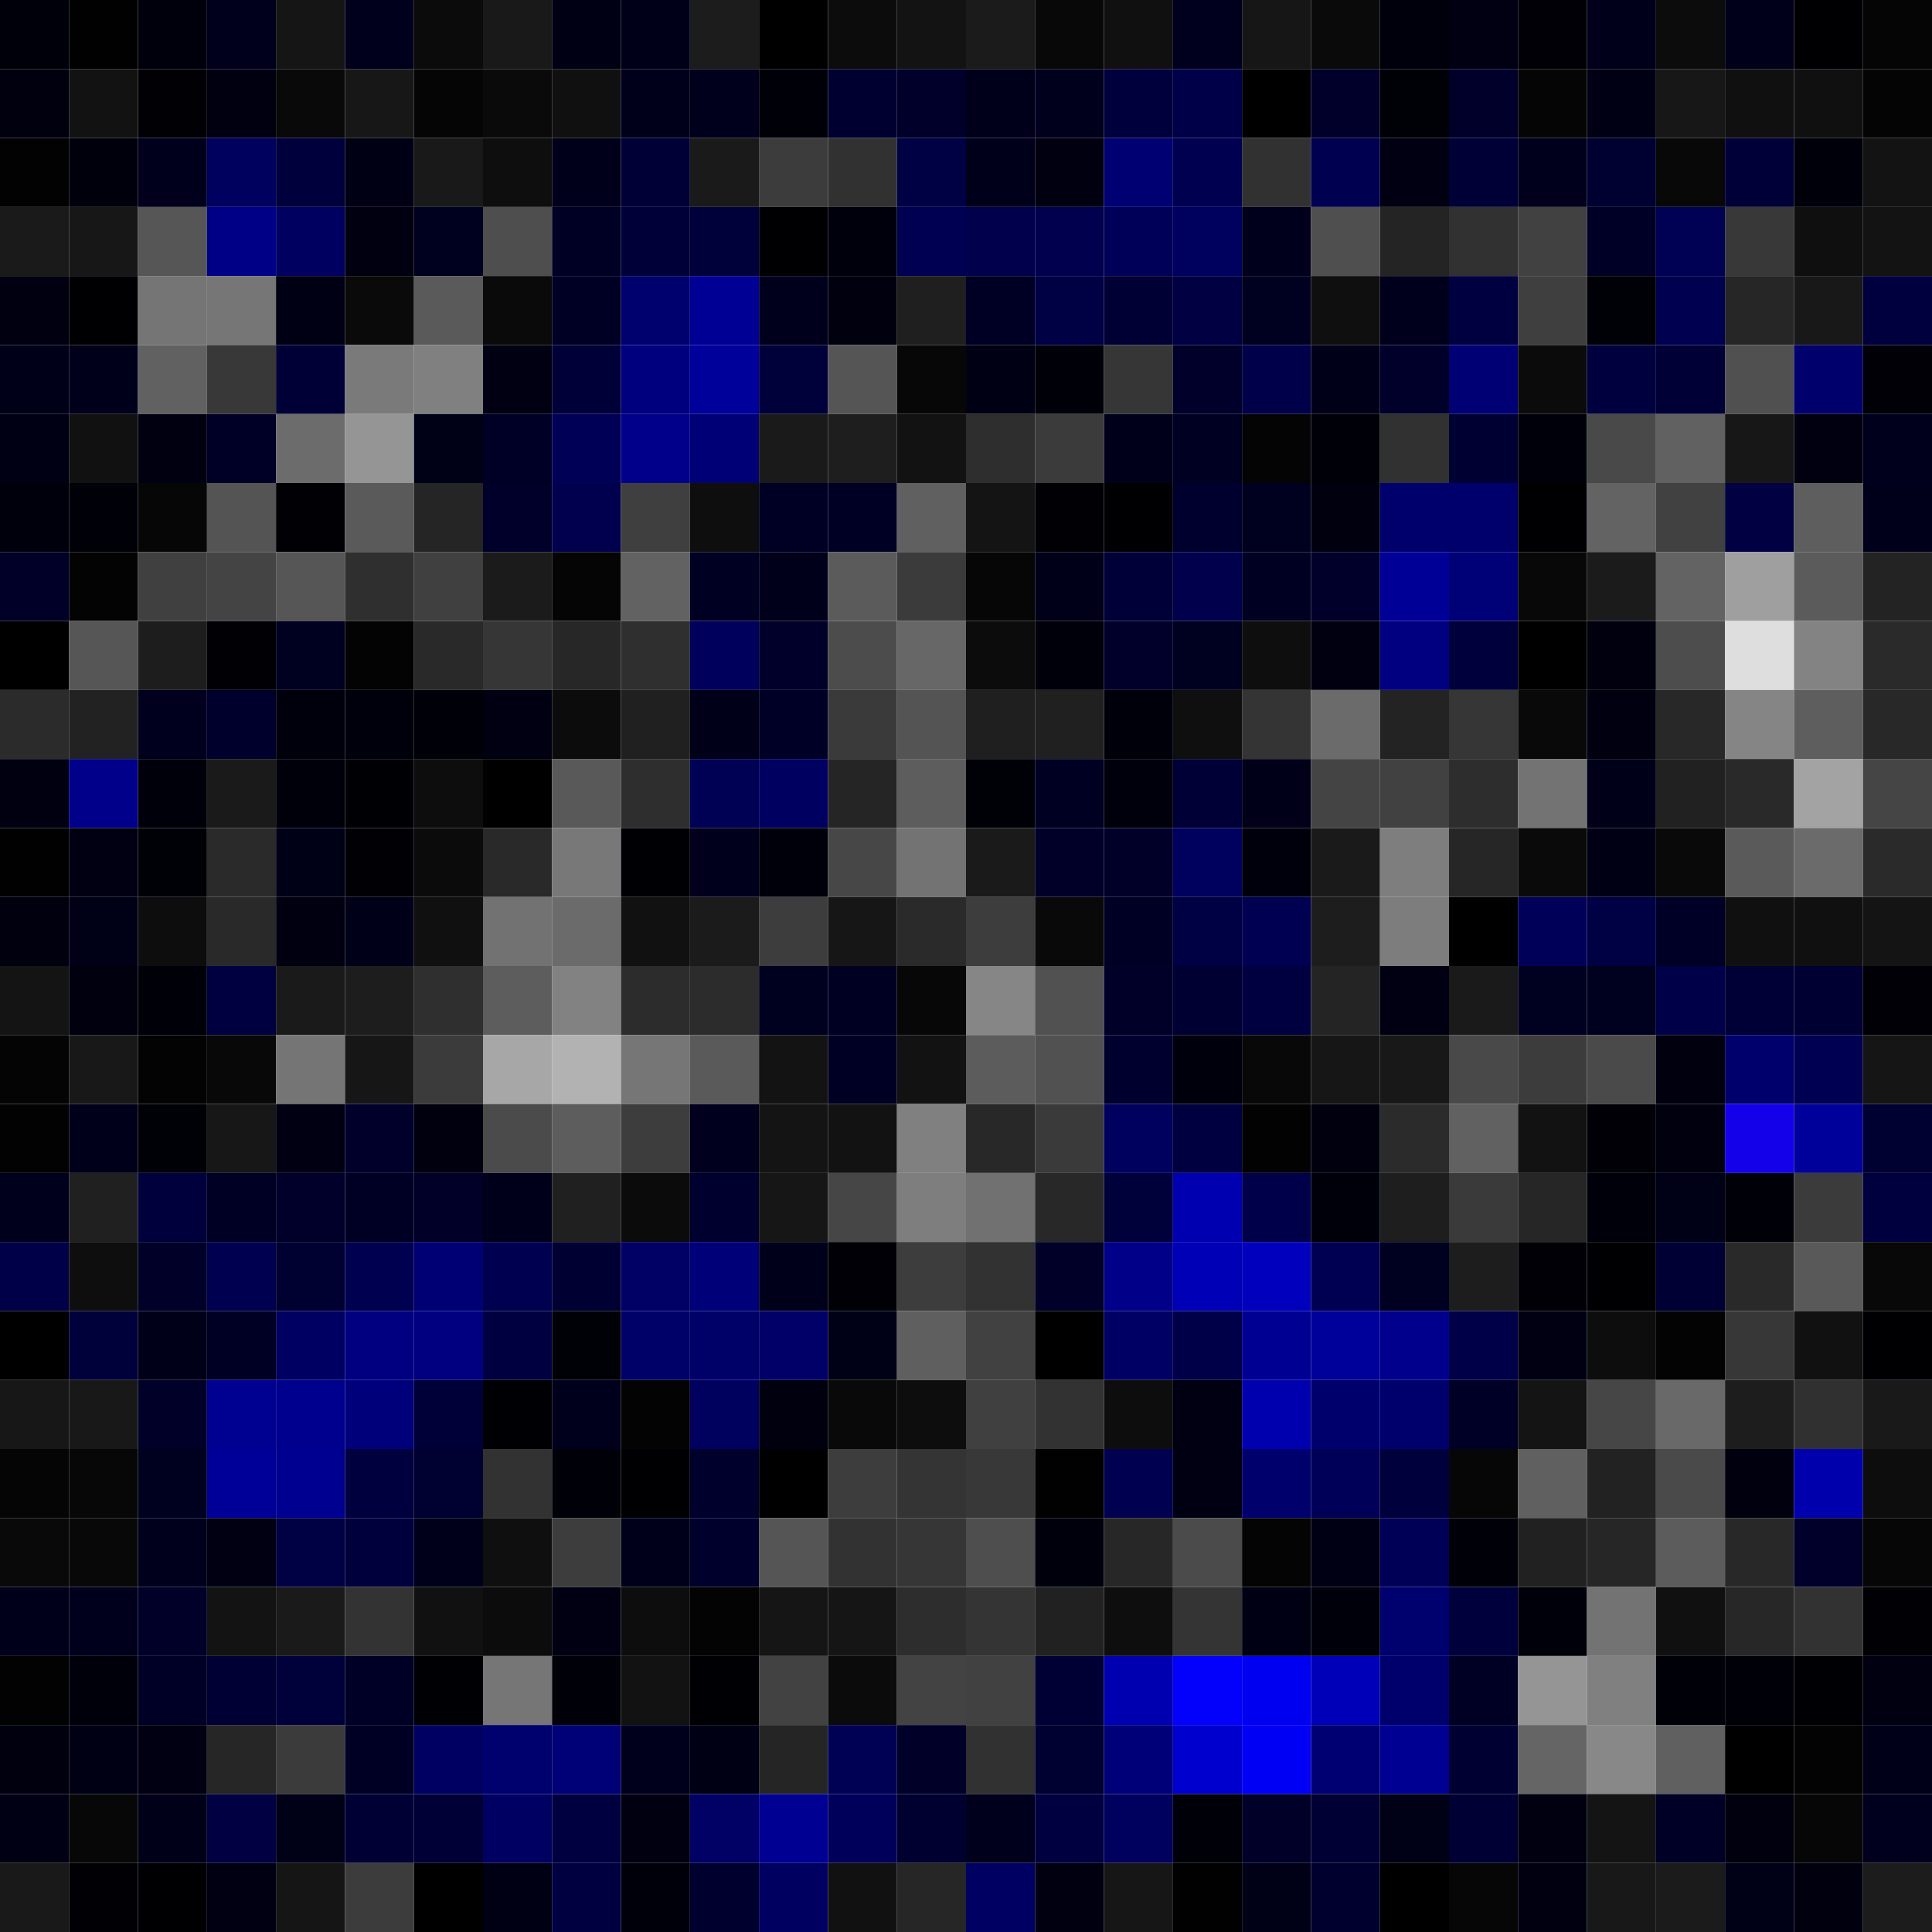 <svg xmlns="http://www.w3.org/2000/svg" width="56" height="56" viewBox="0 0 56 56"><g class="weights_image" id="node-254" stroke="none"><rect x="0" y="0" width="2" height="2" fill="#00000a"/><rect x="2" y="0" width="2" height="2" fill="#010101"/><rect x="4" y="0" width="2" height="2" fill="#00000c"/><rect x="6" y="0" width="2" height="2" fill="#00001d"/><rect x="8" y="0" width="2" height="2" fill="#151515"/><rect x="10" y="0" width="2" height="2" fill="#00001c"/><rect x="12" y="0" width="2" height="2" fill="#0b0b0b"/><rect x="14" y="0" width="2" height="2" fill="#191919"/><rect x="16" y="0" width="2" height="2" fill="#000014"/><rect x="18" y="0" width="2" height="2" fill="#000019"/><rect x="20" y="0" width="2" height="2" fill="#1c1c1c"/><rect x="22" y="0" width="2" height="2" fill="#000001"/><rect x="24" y="0" width="2" height="2" fill="#0c0c0c"/><rect x="26" y="0" width="2" height="2" fill="#131313"/><rect x="28" y="0" width="2" height="2" fill="#1b1b1b"/><rect x="30" y="0" width="2" height="2" fill="#080808"/><rect x="32" y="0" width="2" height="2" fill="#101010"/><rect x="34" y="0" width="2" height="2" fill="#00001e"/><rect x="36" y="0" width="2" height="2" fill="#161616"/><rect x="38" y="0" width="2" height="2" fill="#0a0a0a"/><rect x="40" y="0" width="2" height="2" fill="#00000d"/><rect x="42" y="0" width="2" height="2" fill="#000012"/><rect x="44" y="0" width="2" height="2" fill="#000006"/><rect x="46" y="0" width="2" height="2" fill="#00001a"/><rect x="48" y="0" width="2" height="2" fill="#0c0c0c"/><rect x="50" y="0" width="2" height="2" fill="#00001a"/><rect x="52" y="0" width="2" height="2" fill="#000002"/><rect x="54" y="0" width="2" height="2" fill="#050505"/><rect x="0" y="2" width="2" height="2" fill="#00000e"/><rect x="2" y="2" width="2" height="2" fill="#121212"/><rect x="4" y="2" width="2" height="2" fill="#000005"/><rect x="6" y="2" width="2" height="2" fill="#000010"/><rect x="8" y="2" width="2" height="2" fill="#090909"/><rect x="10" y="2" width="2" height="2" fill="#171717"/><rect x="12" y="2" width="2" height="2" fill="#050505"/><rect x="14" y="2" width="2" height="2" fill="#0a0a0a"/><rect x="16" y="2" width="2" height="2" fill="#101010"/><rect x="18" y="2" width="2" height="2" fill="#00001a"/><rect x="20" y="2" width="2" height="2" fill="#00001c"/><rect x="22" y="2" width="2" height="2" fill="#000009"/><rect x="24" y="2" width="2" height="2" fill="#000030"/><rect x="26" y="2" width="2" height="2" fill="#00002a"/><rect x="28" y="2" width="2" height="2" fill="#00001a"/><rect x="30" y="2" width="2" height="2" fill="#00001d"/><rect x="32" y="2" width="2" height="2" fill="#00003c"/><rect x="34" y="2" width="2" height="2" fill="#000048"/><rect x="36" y="2" width="2" height="2" fill="#000001"/><rect x="38" y="2" width="2" height="2" fill="#00002a"/><rect x="40" y="2" width="2" height="2" fill="#000007"/><rect x="42" y="2" width="2" height="2" fill="#00002a"/><rect x="44" y="2" width="2" height="2" fill="#050505"/><rect x="46" y="2" width="2" height="2" fill="#000015"/><rect x="48" y="2" width="2" height="2" fill="#171717"/><rect x="50" y="2" width="2" height="2" fill="#101010"/><rect x="52" y="2" width="2" height="2" fill="#101010"/><rect x="54" y="2" width="2" height="2" fill="#040404"/><rect x="0" y="4" width="2" height="2" fill="#020202"/><rect x="2" y="4" width="2" height="2" fill="#00000c"/><rect x="4" y="4" width="2" height="2" fill="#00001d"/><rect x="6" y="4" width="2" height="2" fill="#00005e"/><rect x="8" y="4" width="2" height="2" fill="#00003c"/><rect x="10" y="4" width="2" height="2" fill="#000015"/><rect x="12" y="4" width="2" height="2" fill="#191919"/><rect x="14" y="4" width="2" height="2" fill="#0e0e0e"/><rect x="16" y="4" width="2" height="2" fill="#00001a"/><rect x="18" y="4" width="2" height="2" fill="#000037"/><rect x="20" y="4" width="2" height="2" fill="#1a1a1a"/><rect x="22" y="4" width="2" height="2" fill="#3c3c3c"/><rect x="24" y="4" width="2" height="2" fill="#313131"/><rect x="26" y="4" width="2" height="2" fill="#000045"/><rect x="28" y="4" width="2" height="2" fill="#00001a"/><rect x="30" y="4" width="2" height="2" fill="#000011"/><rect x="32" y="4" width="2" height="2" fill="#000073"/><rect x="34" y="4" width="2" height="2" fill="#000050"/><rect x="36" y="4" width="2" height="2" fill="#313131"/><rect x="38" y="4" width="2" height="2" fill="#000051"/><rect x="40" y="4" width="2" height="2" fill="#000013"/><rect x="42" y="4" width="2" height="2" fill="#000037"/><rect x="44" y="4" width="2" height="2" fill="#00001c"/><rect x="46" y="4" width="2" height="2" fill="#000031"/><rect x="48" y="4" width="2" height="2" fill="#080808"/><rect x="50" y="4" width="2" height="2" fill="#000039"/><rect x="52" y="4" width="2" height="2" fill="#00000a"/><rect x="54" y="4" width="2" height="2" fill="#131313"/><rect x="0" y="6" width="2" height="2" fill="#1a1a1a"/><rect x="2" y="6" width="2" height="2" fill="#171717"/><rect x="4" y="6" width="2" height="2" fill="#565656"/><rect x="6" y="6" width="2" height="2" fill="#000086"/><rect x="8" y="6" width="2" height="2" fill="#000060"/><rect x="10" y="6" width="2" height="2" fill="#000010"/><rect x="12" y="6" width="2" height="2" fill="#00001f"/><rect x="14" y="6" width="2" height="2" fill="#4e4e4e"/><rect x="16" y="6" width="2" height="2" fill="#000024"/><rect x="18" y="6" width="2" height="2" fill="#000038"/><rect x="20" y="6" width="2" height="2" fill="#00003a"/><rect x="22" y="6" width="2" height="2" fill="#000003"/><rect x="24" y="6" width="2" height="2" fill="#00000c"/><rect x="26" y="6" width="2" height="2" fill="#000052"/><rect x="28" y="6" width="2" height="2" fill="#00004c"/><rect x="30" y="6" width="2" height="2" fill="#00004e"/><rect x="32" y="6" width="2" height="2" fill="#000059"/><rect x="34" y="6" width="2" height="2" fill="#00005f"/><rect x="36" y="6" width="2" height="2" fill="#00001d"/><rect x="38" y="6" width="2" height="2" fill="#4f4f4f"/><rect x="40" y="6" width="2" height="2" fill="#242424"/><rect x="42" y="6" width="2" height="2" fill="#313131"/><rect x="44" y="6" width="2" height="2" fill="#414141"/><rect x="46" y="6" width="2" height="2" fill="#000027"/><rect x="48" y="6" width="2" height="2" fill="#000055"/><rect x="50" y="6" width="2" height="2" fill="#383838"/><rect x="52" y="6" width="2" height="2" fill="#0f0f0f"/><rect x="54" y="6" width="2" height="2" fill="#131313"/><rect x="0" y="8" width="2" height="2" fill="#000010"/><rect x="2" y="8" width="2" height="2" fill="#000003"/><rect x="4" y="8" width="2" height="2" fill="#757575"/><rect x="6" y="8" width="2" height="2" fill="#767676"/><rect x="8" y="8" width="2" height="2" fill="#000014"/><rect x="10" y="8" width="2" height="2" fill="#0a0a0a"/><rect x="12" y="8" width="2" height="2" fill="#5a5a5a"/><rect x="14" y="8" width="2" height="2" fill="#0a0a0a"/><rect x="16" y="8" width="2" height="2" fill="#000025"/><rect x="18" y="8" width="2" height="2" fill="#00006e"/><rect x="20" y="8" width="2" height="2" fill="#000095"/><rect x="22" y="8" width="2" height="2" fill="#00001c"/><rect x="24" y="8" width="2" height="2" fill="#00000e"/><rect x="26" y="8" width="2" height="2" fill="#1f1f1f"/><rect x="28" y="8" width="2" height="2" fill="#000025"/><rect x="30" y="8" width="2" height="2" fill="#000044"/><rect x="32" y="8" width="2" height="2" fill="#000034"/><rect x="34" y="8" width="2" height="2" fill="#000043"/><rect x="36" y="8" width="2" height="2" fill="#000020"/><rect x="38" y="8" width="2" height="2" fill="#0f0f0f"/><rect x="40" y="8" width="2" height="2" fill="#00001c"/><rect x="42" y="8" width="2" height="2" fill="#000041"/><rect x="44" y="8" width="2" height="2" fill="#3f3f3f"/><rect x="46" y="8" width="2" height="2" fill="#000007"/><rect x="48" y="8" width="2" height="2" fill="#000050"/><rect x="50" y="8" width="2" height="2" fill="#262626"/><rect x="52" y="8" width="2" height="2" fill="#181818"/><rect x="54" y="8" width="2" height="2" fill="#00003e"/><rect x="0" y="10" width="2" height="2" fill="#000018"/><rect x="2" y="10" width="2" height="2" fill="#00001b"/><rect x="4" y="10" width="2" height="2" fill="#616161"/><rect x="6" y="10" width="2" height="2" fill="#383838"/><rect x="8" y="10" width="2" height="2" fill="#000037"/><rect x="10" y="10" width="2" height="2" fill="#7a7a7a"/><rect x="12" y="10" width="2" height="2" fill="#808080"/><rect x="14" y="10" width="2" height="2" fill="#000012"/><rect x="16" y="10" width="2" height="2" fill="#000038"/><rect x="18" y="10" width="2" height="2" fill="#00007e"/><rect x="20" y="10" width="2" height="2" fill="#00009a"/><rect x="22" y="10" width="2" height="2" fill="#00003b"/><rect x="24" y="10" width="2" height="2" fill="#555555"/><rect x="26" y="10" width="2" height="2" fill="#070707"/><rect x="28" y="10" width="2" height="2" fill="#000014"/><rect x="30" y="10" width="2" height="2" fill="#000009"/><rect x="32" y="10" width="2" height="2" fill="#363636"/><rect x="34" y="10" width="2" height="2" fill="#00002b"/><rect x="36" y="10" width="2" height="2" fill="#00004a"/><rect x="38" y="10" width="2" height="2" fill="#000018"/><rect x="40" y="10" width="2" height="2" fill="#00002b"/><rect x="42" y="10" width="2" height="2" fill="#000074"/><rect x="44" y="10" width="2" height="2" fill="#0b0b0b"/><rect x="46" y="10" width="2" height="2" fill="#00003e"/><rect x="48" y="10" width="2" height="2" fill="#000036"/><rect x="50" y="10" width="2" height="2" fill="#505050"/><rect x="52" y="10" width="2" height="2" fill="#00006d"/><rect x="54" y="10" width="2" height="2" fill="#000006"/><rect x="0" y="12" width="2" height="2" fill="#000014"/><rect x="2" y="12" width="2" height="2" fill="#111111"/><rect x="4" y="12" width="2" height="2" fill="#000011"/><rect x="6" y="12" width="2" height="2" fill="#000026"/><rect x="8" y="12" width="2" height="2" fill="#6c6c6c"/><rect x="10" y="12" width="2" height="2" fill="#959595"/><rect x="12" y="12" width="2" height="2" fill="#000016"/><rect x="14" y="12" width="2" height="2" fill="#000026"/><rect x="16" y="12" width="2" height="2" fill="#000057"/><rect x="18" y="12" width="2" height="2" fill="#00008b"/><rect x="20" y="12" width="2" height="2" fill="#000076"/><rect x="22" y="12" width="2" height="2" fill="#1a1a1a"/><rect x="24" y="12" width="2" height="2" fill="#1e1e1e"/><rect x="26" y="12" width="2" height="2" fill="#121212"/><rect x="28" y="12" width="2" height="2" fill="#2e2e2e"/><rect x="30" y="12" width="2" height="2" fill="#3b3b3b"/><rect x="32" y="12" width="2" height="2" fill="#00001a"/><rect x="34" y="12" width="2" height="2" fill="#000022"/><rect x="36" y="12" width="2" height="2" fill="#040404"/><rect x="38" y="12" width="2" height="2" fill="#000008"/><rect x="40" y="12" width="2" height="2" fill="#313131"/><rect x="42" y="12" width="2" height="2" fill="#000032"/><rect x="44" y="12" width="2" height="2" fill="#00000b"/><rect x="46" y="12" width="2" height="2" fill="#494949"/><rect x="48" y="12" width="2" height="2" fill="#616161"/><rect x="50" y="12" width="2" height="2" fill="#171717"/><rect x="52" y="12" width="2" height="2" fill="#000011"/><rect x="54" y="12" width="2" height="2" fill="#00001d"/><rect x="0" y="14" width="2" height="2" fill="#00000d"/><rect x="2" y="14" width="2" height="2" fill="#000009"/><rect x="4" y="14" width="2" height="2" fill="#060606"/><rect x="6" y="14" width="2" height="2" fill="#545454"/><rect x="8" y="14" width="2" height="2" fill="#000005"/><rect x="10" y="14" width="2" height="2" fill="#5a5a5a"/><rect x="12" y="14" width="2" height="2" fill="#252525"/><rect x="14" y="14" width="2" height="2" fill="#00002a"/><rect x="16" y="14" width="2" height="2" fill="#00004e"/><rect x="18" y="14" width="2" height="2" fill="#3f3f3f"/><rect x="20" y="14" width="2" height="2" fill="#0e0e0e"/><rect x="22" y="14" width="2" height="2" fill="#000025"/><rect x="24" y="14" width="2" height="2" fill="#000025"/><rect x="26" y="14" width="2" height="2" fill="#606060"/><rect x="28" y="14" width="2" height="2" fill="#141414"/><rect x="30" y="14" width="2" height="2" fill="#000005"/><rect x="32" y="14" width="2" height="2" fill="#000002"/><rect x="34" y="14" width="2" height="2" fill="#00002e"/><rect x="36" y="14" width="2" height="2" fill="#00001f"/><rect x="38" y="14" width="2" height="2" fill="#00000f"/><rect x="40" y="14" width="2" height="2" fill="#00006d"/><rect x="42" y="14" width="2" height="2" fill="#00006d"/><rect x="44" y="14" width="2" height="2" fill="#000003"/><rect x="46" y="14" width="2" height="2" fill="#636363"/><rect x="48" y="14" width="2" height="2" fill="#414141"/><rect x="50" y="14" width="2" height="2" fill="#000043"/><rect x="52" y="14" width="2" height="2" fill="#5e5e5e"/><rect x="54" y="14" width="2" height="2" fill="#00001a"/><rect x="0" y="16" width="2" height="2" fill="#000028"/><rect x="2" y="16" width="2" height="2" fill="#030303"/><rect x="4" y="16" width="2" height="2" fill="#404040"/><rect x="6" y="16" width="2" height="2" fill="#444444"/><rect x="8" y="16" width="2" height="2" fill="#565656"/><rect x="10" y="16" width="2" height="2" fill="#2f2f2f"/><rect x="12" y="16" width="2" height="2" fill="#404040"/><rect x="14" y="16" width="2" height="2" fill="#1b1b1b"/><rect x="16" y="16" width="2" height="2" fill="#050505"/><rect x="18" y="16" width="2" height="2" fill="#626262"/><rect x="20" y="16" width="2" height="2" fill="#000022"/><rect x="22" y="16" width="2" height="2" fill="#00001b"/><rect x="24" y="16" width="2" height="2" fill="#5b5b5b"/><rect x="26" y="16" width="2" height="2" fill="#3b3b3b"/><rect x="28" y="16" width="2" height="2" fill="#060606"/><rect x="30" y="16" width="2" height="2" fill="#000019"/><rect x="32" y="16" width="2" height="2" fill="#000039"/><rect x="34" y="16" width="2" height="2" fill="#00004d"/><rect x="36" y="16" width="2" height="2" fill="#000023"/><rect x="38" y="16" width="2" height="2" fill="#00002a"/><rect x="40" y="16" width="2" height="2" fill="#000097"/><rect x="42" y="16" width="2" height="2" fill="#000077"/><rect x="44" y="16" width="2" height="2" fill="#080808"/><rect x="46" y="16" width="2" height="2" fill="#1b1b1b"/><rect x="48" y="16" width="2" height="2" fill="#636363"/><rect x="50" y="16" width="2" height="2" fill="#9f9f9f"/><rect x="52" y="16" width="2" height="2" fill="#5b5b5b"/><rect x="54" y="16" width="2" height="2" fill="#232323"/><rect x="0" y="18" width="2" height="2" fill="#000001"/><rect x="2" y="18" width="2" height="2" fill="#565656"/><rect x="4" y="18" width="2" height="2" fill="#1d1d1d"/><rect x="6" y="18" width="2" height="2" fill="#000005"/><rect x="8" y="18" width="2" height="2" fill="#000021"/><rect x="10" y="18" width="2" height="2" fill="#030303"/><rect x="12" y="18" width="2" height="2" fill="#292929"/><rect x="14" y="18" width="2" height="2" fill="#363636"/><rect x="16" y="18" width="2" height="2" fill="#272727"/><rect x="18" y="18" width="2" height="2" fill="#2f2f2f"/><rect x="20" y="18" width="2" height="2" fill="#00005c"/><rect x="22" y="18" width="2" height="2" fill="#00002a"/><rect x="24" y="18" width="2" height="2" fill="#4c4c4c"/><rect x="26" y="18" width="2" height="2" fill="#676767"/><rect x="28" y="18" width="2" height="2" fill="#0c0c0c"/><rect x="30" y="18" width="2" height="2" fill="#00000b"/><rect x="32" y="18" width="2" height="2" fill="#00002b"/><rect x="34" y="18" width="2" height="2" fill="#000021"/><rect x="36" y="18" width="2" height="2" fill="#0e0e0e"/><rect x="38" y="18" width="2" height="2" fill="#000010"/><rect x="40" y="18" width="2" height="2" fill="#000080"/><rect x="42" y="18" width="2" height="2" fill="#00003c"/><rect x="44" y="18" width="2" height="2" fill="#000000"/><rect x="46" y="18" width="2" height="2" fill="#00000e"/><rect x="48" y="18" width="2" height="2" fill="#4d4d4d"/><rect x="50" y="18" width="2" height="2" fill="#dedede"/><rect x="52" y="18" width="2" height="2" fill="#838383"/><rect x="54" y="18" width="2" height="2" fill="#2a2a2a"/><rect x="0" y="20" width="2" height="2" fill="#2b2b2b"/><rect x="2" y="20" width="2" height="2" fill="#222222"/><rect x="4" y="20" width="2" height="2" fill="#00001e"/><rect x="6" y="20" width="2" height="2" fill="#00002c"/><rect x="8" y="20" width="2" height="2" fill="#00000d"/><rect x="10" y="20" width="2" height="2" fill="#00000c"/><rect x="12" y="20" width="2" height="2" fill="#000008"/><rect x="14" y="20" width="2" height="2" fill="#000012"/><rect x="16" y="20" width="2" height="2" fill="#0c0c0c"/><rect x="18" y="20" width="2" height="2" fill="#202020"/><rect x="20" y="20" width="2" height="2" fill="#000018"/><rect x="22" y="20" width="2" height="2" fill="#000026"/><rect x="24" y="20" width="2" height="2" fill="#3a3a3a"/><rect x="26" y="20" width="2" height="2" fill="#545454"/><rect x="28" y="20" width="2" height="2" fill="#1f1f1f"/><rect x="30" y="20" width="2" height="2" fill="#202020"/><rect x="32" y="20" width="2" height="2" fill="#00000b"/><rect x="34" y="20" width="2" height="2" fill="#0f0f0f"/><rect x="36" y="20" width="2" height="2" fill="#343434"/><rect x="38" y="20" width="2" height="2" fill="#6b6b6b"/><rect x="40" y="20" width="2" height="2" fill="#232323"/><rect x="42" y="20" width="2" height="2" fill="#363636"/><rect x="44" y="20" width="2" height="2" fill="#090909"/><rect x="46" y="20" width="2" height="2" fill="#000011"/><rect x="48" y="20" width="2" height="2" fill="#282828"/><rect x="50" y="20" width="2" height="2" fill="#858585"/><rect x="52" y="20" width="2" height="2" fill="#5e5e5e"/><rect x="54" y="20" width="2" height="2" fill="#282828"/><rect x="0" y="22" width="2" height="2" fill="#000010"/><rect x="2" y="22" width="2" height="2" fill="#00008b"/><rect x="4" y="22" width="2" height="2" fill="#00000a"/><rect x="6" y="22" width="2" height="2" fill="#1a1a1a"/><rect x="8" y="22" width="2" height="2" fill="#00000b"/><rect x="10" y="22" width="2" height="2" fill="#000004"/><rect x="12" y="22" width="2" height="2" fill="#0d0d0d"/><rect x="14" y="22" width="2" height="2" fill="#000000"/><rect x="16" y="22" width="2" height="2" fill="#595959"/><rect x="18" y="22" width="2" height="2" fill="#2e2e2e"/><rect x="20" y="22" width="2" height="2" fill="#000055"/><rect x="22" y="22" width="2" height="2" fill="#000060"/><rect x="24" y="22" width="2" height="2" fill="#252525"/><rect x="26" y="22" width="2" height="2" fill="#5d5d5d"/><rect x="28" y="22" width="2" height="2" fill="#000007"/><rect x="30" y="22" width="2" height="2" fill="#000022"/><rect x="32" y="22" width="2" height="2" fill="#00000c"/><rect x="34" y="22" width="2" height="2" fill="#000036"/><rect x="36" y="22" width="2" height="2" fill="#000019"/><rect x="38" y="22" width="2" height="2" fill="#444444"/><rect x="40" y="22" width="2" height="2" fill="#414141"/><rect x="42" y="22" width="2" height="2" fill="#2d2d2d"/><rect x="44" y="22" width="2" height="2" fill="#737373"/><rect x="46" y="22" width="2" height="2" fill="#000019"/><rect x="48" y="22" width="2" height="2" fill="#212121"/><rect x="50" y="22" width="2" height="2" fill="#292929"/><rect x="52" y="22" width="2" height="2" fill="#a3a3a3"/><rect x="54" y="22" width="2" height="2" fill="#454545"/><rect x="0" y="24" width="2" height="2" fill="#010101"/><rect x="2" y="24" width="2" height="2" fill="#000012"/><rect x="4" y="24" width="2" height="2" fill="#000007"/><rect x="6" y="24" width="2" height="2" fill="#2a2a2a"/><rect x="8" y="24" width="2" height="2" fill="#000017"/><rect x="10" y="24" width="2" height="2" fill="#000005"/><rect x="12" y="24" width="2" height="2" fill="#0b0b0b"/><rect x="14" y="24" width="2" height="2" fill="#292929"/><rect x="16" y="24" width="2" height="2" fill="#787878"/><rect x="18" y="24" width="2" height="2" fill="#000004"/><rect x="20" y="24" width="2" height="2" fill="#00001d"/><rect x="22" y="24" width="2" height="2" fill="#00000a"/><rect x="24" y="24" width="2" height="2" fill="#474747"/><rect x="26" y="24" width="2" height="2" fill="#737373"/><rect x="28" y="24" width="2" height="2" fill="#1a1a1a"/><rect x="30" y="24" width="2" height="2" fill="#000029"/><rect x="32" y="24" width="2" height="2" fill="#000028"/><rect x="34" y="24" width="2" height="2" fill="#00005f"/><rect x="36" y="24" width="2" height="2" fill="#00000d"/><rect x="38" y="24" width="2" height="2" fill="#1a1a1a"/><rect x="40" y="24" width="2" height="2" fill="#7e7e7e"/><rect x="42" y="24" width="2" height="2" fill="#262626"/><rect x="44" y="24" width="2" height="2" fill="#0a0a0a"/><rect x="46" y="24" width="2" height="2" fill="#000014"/><rect x="48" y="24" width="2" height="2" fill="#090909"/><rect x="50" y="24" width="2" height="2" fill="#5a5a5a"/><rect x="52" y="24" width="2" height="2" fill="#6b6b6b"/><rect x="54" y="24" width="2" height="2" fill="#2a2a2a"/><rect x="0" y="26" width="2" height="2" fill="#00000f"/><rect x="2" y="26" width="2" height="2" fill="#000016"/><rect x="4" y="26" width="2" height="2" fill="#0d0d0d"/><rect x="6" y="26" width="2" height="2" fill="#292929"/><rect x="8" y="26" width="2" height="2" fill="#000011"/><rect x="10" y="26" width="2" height="2" fill="#000019"/><rect x="12" y="26" width="2" height="2" fill="#101010"/><rect x="14" y="26" width="2" height="2" fill="#727272"/><rect x="16" y="26" width="2" height="2" fill="#6b6b6b"/><rect x="18" y="26" width="2" height="2" fill="#111111"/><rect x="20" y="26" width="2" height="2" fill="#1b1b1b"/><rect x="22" y="26" width="2" height="2" fill="#3d3d3d"/><rect x="24" y="26" width="2" height="2" fill="#161616"/><rect x="26" y="26" width="2" height="2" fill="#2a2a2a"/><rect x="28" y="26" width="2" height="2" fill="#3d3d3d"/><rect x="30" y="26" width="2" height="2" fill="#090909"/><rect x="32" y="26" width="2" height="2" fill="#000024"/><rect x="34" y="26" width="2" height="2" fill="#000044"/><rect x="36" y="26" width="2" height="2" fill="#000052"/><rect x="38" y="26" width="2" height="2" fill="#1d1d1d"/><rect x="40" y="26" width="2" height="2" fill="#7d7d7d"/><rect x="42" y="26" width="2" height="2" fill="#000001"/><rect x="44" y="26" width="2" height="2" fill="#000059"/><rect x="46" y="26" width="2" height="2" fill="#000044"/><rect x="48" y="26" width="2" height="2" fill="#000026"/><rect x="50" y="26" width="2" height="2" fill="#101010"/><rect x="52" y="26" width="2" height="2" fill="#101010"/><rect x="54" y="26" width="2" height="2" fill="#141414"/><rect x="0" y="28" width="2" height="2" fill="#141414"/><rect x="2" y="28" width="2" height="2" fill="#00000e"/><rect x="4" y="28" width="2" height="2" fill="#000009"/><rect x="6" y="28" width="2" height="2" fill="#000041"/><rect x="8" y="28" width="2" height="2" fill="#1a1a1a"/><rect x="10" y="28" width="2" height="2" fill="#1d1d1d"/><rect x="12" y="28" width="2" height="2" fill="#2f2f2f"/><rect x="14" y="28" width="2" height="2" fill="#5d5d5d"/><rect x="16" y="28" width="2" height="2" fill="#828282"/><rect x="18" y="28" width="2" height="2" fill="#2c2c2c"/><rect x="20" y="28" width="2" height="2" fill="#2c2c2c"/><rect x="22" y="28" width="2" height="2" fill="#00001f"/><rect x="24" y="28" width="2" height="2" fill="#000023"/><rect x="26" y="28" width="2" height="2" fill="#070707"/><rect x="28" y="28" width="2" height="2" fill="#868686"/><rect x="30" y="28" width="2" height="2" fill="#515151"/><rect x="32" y="28" width="2" height="2" fill="#000029"/><rect x="34" y="28" width="2" height="2" fill="#000032"/><rect x="36" y="28" width="2" height="2" fill="#000040"/><rect x="38" y="28" width="2" height="2" fill="#242424"/><rect x="40" y="28" width="2" height="2" fill="#000012"/><rect x="42" y="28" width="2" height="2" fill="#1a1a1a"/><rect x="44" y="28" width="2" height="2" fill="#000020"/><rect x="46" y="28" width="2" height="2" fill="#00001f"/><rect x="48" y="28" width="2" height="2" fill="#000049"/><rect x="50" y="28" width="2" height="2" fill="#000036"/><rect x="52" y="28" width="2" height="2" fill="#000032"/><rect x="54" y="28" width="2" height="2" fill="#000006"/><rect x="0" y="30" width="2" height="2" fill="#040404"/><rect x="2" y="30" width="2" height="2" fill="#181818"/><rect x="4" y="30" width="2" height="2" fill="#030303"/><rect x="6" y="30" width="2" height="2" fill="#080808"/><rect x="8" y="30" width="2" height="2" fill="#757575"/><rect x="10" y="30" width="2" height="2" fill="#161616"/><rect x="12" y="30" width="2" height="2" fill="#3b3b3b"/><rect x="14" y="30" width="2" height="2" fill="#a7a7a7"/><rect x="16" y="30" width="2" height="2" fill="#b2b2b2"/><rect x="18" y="30" width="2" height="2" fill="#767676"/><rect x="20" y="30" width="2" height="2" fill="#5a5a5a"/><rect x="22" y="30" width="2" height="2" fill="#131313"/><rect x="24" y="30" width="2" height="2" fill="#000024"/><rect x="26" y="30" width="2" height="2" fill="#121212"/><rect x="28" y="30" width="2" height="2" fill="#5c5c5c"/><rect x="30" y="30" width="2" height="2" fill="#515151"/><rect x="32" y="30" width="2" height="2" fill="#00002f"/><rect x="34" y="30" width="2" height="2" fill="#00000d"/><rect x="36" y="30" width="2" height="2" fill="#080808"/><rect x="38" y="30" width="2" height="2" fill="#161616"/><rect x="40" y="30" width="2" height="2" fill="#181818"/><rect x="42" y="30" width="2" height="2" fill="#494949"/><rect x="44" y="30" width="2" height="2" fill="#3c3c3c"/><rect x="46" y="30" width="2" height="2" fill="#4a4a4a"/><rect x="48" y="30" width="2" height="2" fill="#00000e"/><rect x="50" y="30" width="2" height="2" fill="#00006c"/><rect x="52" y="30" width="2" height="2" fill="#000052"/><rect x="54" y="30" width="2" height="2" fill="#151515"/><rect x="0" y="32" width="2" height="2" fill="#020202"/><rect x="2" y="32" width="2" height="2" fill="#00001b"/><rect x="4" y="32" width="2" height="2" fill="#000007"/><rect x="6" y="32" width="2" height="2" fill="#171717"/><rect x="8" y="32" width="2" height="2" fill="#000013"/><rect x="10" y="32" width="2" height="2" fill="#00002b"/><rect x="12" y="32" width="2" height="2" fill="#00000f"/><rect x="14" y="32" width="2" height="2" fill="#4b4b4b"/><rect x="16" y="32" width="2" height="2" fill="#5d5d5d"/><rect x="18" y="32" width="2" height="2" fill="#3d3d3d"/><rect x="20" y="32" width="2" height="2" fill="#00001e"/><rect x="22" y="32" width="2" height="2" fill="#141414"/><rect x="24" y="32" width="2" height="2" fill="#121212"/><rect x="26" y="32" width="2" height="2" fill="#808080"/><rect x="28" y="32" width="2" height="2" fill="#282828"/><rect x="30" y="32" width="2" height="2" fill="#3a3a3a"/><rect x="32" y="32" width="2" height="2" fill="#00005e"/><rect x="34" y="32" width="2" height="2" fill="#000041"/><rect x="36" y="32" width="2" height="2" fill="#020202"/><rect x="38" y="32" width="2" height="2" fill="#00000f"/><rect x="40" y="32" width="2" height="2" fill="#2b2b2b"/><rect x="42" y="32" width="2" height="2" fill="#616161"/><rect x="44" y="32" width="2" height="2" fill="#121212"/><rect x="46" y="32" width="2" height="2" fill="#000006"/><rect x="48" y="32" width="2" height="2" fill="#00000f"/><rect x="50" y="32" width="2" height="2" fill="#1500ea"/><rect x="52" y="32" width="2" height="2" fill="#00009b"/><rect x="54" y="32" width="2" height="2" fill="#000031"/><rect x="0" y="34" width="2" height="2" fill="#00001c"/><rect x="2" y="34" width="2" height="2" fill="#202020"/><rect x="4" y="34" width="2" height="2" fill="#00003c"/><rect x="6" y="34" width="2" height="2" fill="#000025"/><rect x="8" y="34" width="2" height="2" fill="#00002b"/><rect x="10" y="34" width="2" height="2" fill="#000025"/><rect x="12" y="34" width="2" height="2" fill="#000029"/><rect x="14" y="34" width="2" height="2" fill="#00001a"/><rect x="16" y="34" width="2" height="2" fill="#202020"/><rect x="18" y="34" width="2" height="2" fill="#0b0b0b"/><rect x="20" y="34" width="2" height="2" fill="#00002f"/><rect x="22" y="34" width="2" height="2" fill="#161616"/><rect x="24" y="34" width="2" height="2" fill="#464646"/><rect x="26" y="34" width="2" height="2" fill="#7e7e7e"/><rect x="28" y="34" width="2" height="2" fill="#717171"/><rect x="30" y="34" width="2" height="2" fill="#282828"/><rect x="32" y="34" width="2" height="2" fill="#00003a"/><rect x="34" y="34" width="2" height="2" fill="#0000b1"/><rect x="36" y="34" width="2" height="2" fill="#00004a"/><rect x="38" y="34" width="2" height="2" fill="#00000b"/><rect x="40" y="34" width="2" height="2" fill="#1e1e1e"/><rect x="42" y="34" width="2" height="2" fill="#3a3a3a"/><rect x="44" y="34" width="2" height="2" fill="#262626"/><rect x="46" y="34" width="2" height="2" fill="#00000b"/><rect x="48" y="34" width="2" height="2" fill="#000016"/><rect x="50" y="34" width="2" height="2" fill="#000009"/><rect x="52" y="34" width="2" height="2" fill="#3b3b3b"/><rect x="54" y="34" width="2" height="2" fill="#00003f"/><rect x="0" y="36" width="2" height="2" fill="#000049"/><rect x="2" y="36" width="2" height="2" fill="#0e0e0e"/><rect x="4" y="36" width="2" height="2" fill="#000029"/><rect x="6" y="36" width="2" height="2" fill="#000051"/><rect x="8" y="36" width="2" height="2" fill="#000031"/><rect x="10" y="36" width="2" height="2" fill="#000050"/><rect x="12" y="36" width="2" height="2" fill="#000075"/><rect x="14" y="36" width="2" height="2" fill="#000051"/><rect x="16" y="36" width="2" height="2" fill="#000033"/><rect x="18" y="36" width="2" height="2" fill="#000065"/><rect x="20" y="36" width="2" height="2" fill="#000078"/><rect x="22" y="36" width="2" height="2" fill="#00001a"/><rect x="24" y="36" width="2" height="2" fill="#000006"/><rect x="26" y="36" width="2" height="2" fill="#3d3d3d"/><rect x="28" y="36" width="2" height="2" fill="#323232"/><rect x="30" y="36" width="2" height="2" fill="#000028"/><rect x="32" y="36" width="2" height="2" fill="#000088"/><rect x="34" y="36" width="2" height="2" fill="#0000b7"/><rect x="36" y="36" width="2" height="2" fill="#0000bd"/><rect x="38" y="36" width="2" height="2" fill="#000053"/><rect x="40" y="36" width="2" height="2" fill="#000021"/><rect x="42" y="36" width="2" height="2" fill="#1d1d1d"/><rect x="44" y="36" width="2" height="2" fill="#000006"/><rect x="46" y="36" width="2" height="2" fill="#000002"/><rect x="48" y="36" width="2" height="2" fill="#000034"/><rect x="50" y="36" width="2" height="2" fill="#292929"/><rect x="52" y="36" width="2" height="2" fill="#595959"/><rect x="54" y="36" width="2" height="2" fill="#080808"/><rect x="0" y="38" width="2" height="2" fill="#000000"/><rect x="2" y="38" width="2" height="2" fill="#00003b"/><rect x="4" y="38" width="2" height="2" fill="#000019"/><rect x="6" y="38" width="2" height="2" fill="#000025"/><rect x="8" y="38" width="2" height="2" fill="#000062"/><rect x="10" y="38" width="2" height="2" fill="#000080"/><rect x="12" y="38" width="2" height="2" fill="#000081"/><rect x="14" y="38" width="2" height="2" fill="#000040"/><rect x="16" y="38" width="2" height="2" fill="#000007"/><rect x="18" y="38" width="2" height="2" fill="#000069"/><rect x="20" y="38" width="2" height="2" fill="#000069"/><rect x="22" y="38" width="2" height="2" fill="#000068"/><rect x="24" y="38" width="2" height="2" fill="#000017"/><rect x="26" y="38" width="2" height="2" fill="#5f5f5f"/><rect x="28" y="38" width="2" height="2" fill="#414141"/><rect x="30" y="38" width="2" height="2" fill="#000001"/><rect x="32" y="38" width="2" height="2" fill="#000064"/><rect x="34" y="38" width="2" height="2" fill="#000048"/><rect x="36" y="38" width="2" height="2" fill="#000092"/><rect x="38" y="38" width="2" height="2" fill="#00009b"/><rect x="40" y="38" width="2" height="2" fill="#00008c"/><rect x="42" y="38" width="2" height="2" fill="#000048"/><rect x="44" y="38" width="2" height="2" fill="#000013"/><rect x="46" y="38" width="2" height="2" fill="#0d0d0d"/><rect x="48" y="38" width="2" height="2" fill="#030303"/><rect x="50" y="38" width="2" height="2" fill="#373737"/><rect x="52" y="38" width="2" height="2" fill="#111111"/><rect x="54" y="38" width="2" height="2" fill="#000002"/><rect x="0" y="40" width="2" height="2" fill="#171717"/><rect x="2" y="40" width="2" height="2" fill="#181818"/><rect x="4" y="40" width="2" height="2" fill="#000028"/><rect x="6" y="40" width="2" height="2" fill="#000091"/><rect x="8" y="40" width="2" height="2" fill="#00008e"/><rect x="10" y="40" width="2" height="2" fill="#00007b"/><rect x="12" y="40" width="2" height="2" fill="#000039"/><rect x="14" y="40" width="2" height="2" fill="#000004"/><rect x="16" y="40" width="2" height="2" fill="#00001c"/><rect x="18" y="40" width="2" height="2" fill="#030303"/><rect x="20" y="40" width="2" height="2" fill="#00005e"/><rect x="22" y="40" width="2" height="2" fill="#00000e"/><rect x="24" y="40" width="2" height="2" fill="#090909"/><rect x="26" y="40" width="2" height="2" fill="#0d0d0d"/><rect x="28" y="40" width="2" height="2" fill="#404040"/><rect x="30" y="40" width="2" height="2" fill="#323232"/><rect x="32" y="40" width="2" height="2" fill="#0d0d0d"/><rect x="34" y="40" width="2" height="2" fill="#000012"/><rect x="36" y="40" width="2" height="2" fill="#0000af"/><rect x="38" y="40" width="2" height="2" fill="#00006d"/><rect x="40" y="40" width="2" height="2" fill="#00006c"/><rect x="42" y="40" width="2" height="2" fill="#000027"/><rect x="44" y="40" width="2" height="2" fill="#141414"/><rect x="46" y="40" width="2" height="2" fill="#464646"/><rect x="48" y="40" width="2" height="2" fill="#696969"/><rect x="50" y="40" width="2" height="2" fill="#1d1d1d"/><rect x="52" y="40" width="2" height="2" fill="#303030"/><rect x="54" y="40" width="2" height="2" fill="#191919"/><rect x="0" y="42" width="2" height="2" fill="#050505"/><rect x="2" y="42" width="2" height="2" fill="#070707"/><rect x="4" y="42" width="2" height="2" fill="#00001f"/><rect x="6" y="42" width="2" height="2" fill="#000099"/><rect x="8" y="42" width="2" height="2" fill="#000090"/><rect x="10" y="42" width="2" height="2" fill="#00003e"/><rect x="12" y="42" width="2" height="2" fill="#000031"/><rect x="14" y="42" width="2" height="2" fill="#323232"/><rect x="16" y="42" width="2" height="2" fill="#000008"/><rect x="18" y="42" width="2" height="2" fill="#000002"/><rect x="20" y="42" width="2" height="2" fill="#00002c"/><rect x="22" y="42" width="2" height="2" fill="#000001"/><rect x="24" y="42" width="2" height="2" fill="#3d3d3d"/><rect x="26" y="42" width="2" height="2" fill="#343434"/><rect x="28" y="42" width="2" height="2" fill="#383838"/><rect x="30" y="42" width="2" height="2" fill="#010101"/><rect x="32" y="42" width="2" height="2" fill="#000050"/><rect x="34" y="42" width="2" height="2" fill="#000013"/><rect x="36" y="42" width="2" height="2" fill="#00006d"/><rect x="38" y="42" width="2" height="2" fill="#000059"/><rect x="40" y="42" width="2" height="2" fill="#00003d"/><rect x="42" y="42" width="2" height="2" fill="#060606"/><rect x="44" y="42" width="2" height="2" fill="#606060"/><rect x="46" y="42" width="2" height="2" fill="#222222"/><rect x="48" y="42" width="2" height="2" fill="#4a4a4a"/><rect x="50" y="42" width="2" height="2" fill="#00000f"/><rect x="52" y="42" width="2" height="2" fill="#0000ad"/><rect x="54" y="42" width="2" height="2" fill="#0d0d0d"/><rect x="0" y="44" width="2" height="2" fill="#090909"/><rect x="2" y="44" width="2" height="2" fill="#080808"/><rect x="4" y="44" width="2" height="2" fill="#00001d"/><rect x="6" y="44" width="2" height="2" fill="#000012"/><rect x="8" y="44" width="2" height="2" fill="#000044"/><rect x="10" y="44" width="2" height="2" fill="#00003d"/><rect x="12" y="44" width="2" height="2" fill="#00001b"/><rect x="14" y="44" width="2" height="2" fill="#0f0f0f"/><rect x="16" y="44" width="2" height="2" fill="#3d3d3d"/><rect x="18" y="44" width="2" height="2" fill="#00001a"/><rect x="20" y="44" width="2" height="2" fill="#00002c"/><rect x="22" y="44" width="2" height="2" fill="#555555"/><rect x="24" y="44" width="2" height="2" fill="#323232"/><rect x="26" y="44" width="2" height="2" fill="#363636"/><rect x="28" y="44" width="2" height="2" fill="#4e4e4e"/><rect x="30" y="44" width="2" height="2" fill="#00000d"/><rect x="32" y="44" width="2" height="2" fill="#272727"/><rect x="34" y="44" width="2" height="2" fill="#4b4b4b"/><rect x="36" y="44" width="2" height="2" fill="#040404"/><rect x="38" y="44" width="2" height="2" fill="#000014"/><rect x="40" y="44" width="2" height="2" fill="#000056"/><rect x="42" y="44" width="2" height="2" fill="#000009"/><rect x="44" y="44" width="2" height="2" fill="#212121"/><rect x="46" y="44" width="2" height="2" fill="#262626"/><rect x="48" y="44" width="2" height="2" fill="#5c5c5c"/><rect x="50" y="44" width="2" height="2" fill="#282828"/><rect x="52" y="44" width="2" height="2" fill="#00002a"/><rect x="54" y="44" width="2" height="2" fill="#060606"/><rect x="0" y="46" width="2" height="2" fill="#00001a"/><rect x="2" y="46" width="2" height="2" fill="#00001c"/><rect x="4" y="46" width="2" height="2" fill="#000029"/><rect x="6" y="46" width="2" height="2" fill="#131313"/><rect x="8" y="46" width="2" height="2" fill="#1a1a1a"/><rect x="10" y="46" width="2" height="2" fill="#333333"/><rect x="12" y="46" width="2" height="2" fill="#111111"/><rect x="14" y="46" width="2" height="2" fill="#0c0c0c"/><rect x="16" y="46" width="2" height="2" fill="#000012"/><rect x="18" y="46" width="2" height="2" fill="#0d0d0d"/><rect x="20" y="46" width="2" height="2" fill="#030303"/><rect x="22" y="46" width="2" height="2" fill="#151515"/><rect x="24" y="46" width="2" height="2" fill="#151515"/><rect x="26" y="46" width="2" height="2" fill="#2d2d2d"/><rect x="28" y="46" width="2" height="2" fill="#343434"/><rect x="30" y="46" width="2" height="2" fill="#212121"/><rect x="32" y="46" width="2" height="2" fill="#0e0e0e"/><rect x="34" y="46" width="2" height="2" fill="#343434"/><rect x="36" y="46" width="2" height="2" fill="#000015"/><rect x="38" y="46" width="2" height="2" fill="#00000a"/><rect x="40" y="46" width="2" height="2" fill="#00006e"/><rect x="42" y="46" width="2" height="2" fill="#00003c"/><rect x="44" y="46" width="2" height="2" fill="#00000a"/><rect x="46" y="46" width="2" height="2" fill="#737373"/><rect x="48" y="46" width="2" height="2" fill="#101010"/><rect x="50" y="46" width="2" height="2" fill="#272727"/><rect x="52" y="46" width="2" height="2" fill="#323232"/><rect x="54" y="46" width="2" height="2" fill="#000005"/><rect x="0" y="48" width="2" height="2" fill="#020202"/><rect x="2" y="48" width="2" height="2" fill="#00000b"/><rect x="4" y="48" width="2" height="2" fill="#000027"/><rect x="6" y="48" width="2" height="2" fill="#000034"/><rect x="8" y="48" width="2" height="2" fill="#00003a"/><rect x="10" y="48" width="2" height="2" fill="#000026"/><rect x="12" y="48" width="2" height="2" fill="#000004"/><rect x="14" y="48" width="2" height="2" fill="#767676"/><rect x="16" y="48" width="2" height="2" fill="#000008"/><rect x="18" y="48" width="2" height="2" fill="#121212"/><rect x="20" y="48" width="2" height="2" fill="#000004"/><rect x="22" y="48" width="2" height="2" fill="#424242"/><rect x="24" y="48" width="2" height="2" fill="#0b0b0b"/><rect x="26" y="48" width="2" height="2" fill="#434343"/><rect x="28" y="48" width="2" height="2" fill="#414141"/><rect x="30" y="48" width="2" height="2" fill="#000034"/><rect x="32" y="48" width="2" height="2" fill="#0000b1"/><rect x="34" y="48" width="2" height="2" fill="#0300fc"/><rect x="36" y="48" width="2" height="2" fill="#0000f0"/><rect x="38" y="48" width="2" height="2" fill="#0000b8"/><rect x="40" y="48" width="2" height="2" fill="#00006d"/><rect x="42" y="48" width="2" height="2" fill="#000024"/><rect x="44" y="48" width="2" height="2" fill="#959595"/><rect x="46" y="48" width="2" height="2" fill="#808080"/><rect x="48" y="48" width="2" height="2" fill="#000009"/><rect x="50" y="48" width="2" height="2" fill="#000008"/><rect x="52" y="48" width="2" height="2" fill="#000004"/><rect x="54" y="48" width="2" height="2" fill="#000010"/><rect x="0" y="50" width="2" height="2" fill="#00000e"/><rect x="2" y="50" width="2" height="2" fill="#000014"/><rect x="4" y="50" width="2" height="2" fill="#000012"/><rect x="6" y="50" width="2" height="2" fill="#262626"/><rect x="8" y="50" width="2" height="2" fill="#3b3b3b"/><rect x="10" y="50" width="2" height="2" fill="#000025"/><rect x="12" y="50" width="2" height="2" fill="#000062"/><rect x="14" y="50" width="2" height="2" fill="#00006e"/><rect x="16" y="50" width="2" height="2" fill="#000077"/><rect x="18" y="50" width="2" height="2" fill="#00001d"/><rect x="20" y="50" width="2" height="2" fill="#000014"/><rect x="22" y="50" width="2" height="2" fill="#252525"/><rect x="24" y="50" width="2" height="2" fill="#000054"/><rect x="26" y="50" width="2" height="2" fill="#000028"/><rect x="28" y="50" width="2" height="2" fill="#313131"/><rect x="30" y="50" width="2" height="2" fill="#000031"/><rect x="32" y="50" width="2" height="2" fill="#000079"/><rect x="34" y="50" width="2" height="2" fill="#0000ce"/><rect x="36" y="50" width="2" height="2" fill="#0000f5"/><rect x="38" y="50" width="2" height="2" fill="#000072"/><rect x="40" y="50" width="2" height="2" fill="#000092"/><rect x="42" y="50" width="2" height="2" fill="#000032"/><rect x="44" y="50" width="2" height="2" fill="#656565"/><rect x="46" y="50" width="2" height="2" fill="#888888"/><rect x="48" y="50" width="2" height="2" fill="#606060"/><rect x="50" y="50" width="2" height="2" fill="#000001"/><rect x="52" y="50" width="2" height="2" fill="#030303"/><rect x="54" y="50" width="2" height="2" fill="#000019"/><rect x="0" y="52" width="2" height="2" fill="#000015"/><rect x="2" y="52" width="2" height="2" fill="#070707"/><rect x="4" y="52" width="2" height="2" fill="#000018"/><rect x="6" y="52" width="2" height="2" fill="#000042"/><rect x="8" y="52" width="2" height="2" fill="#000017"/><rect x="10" y="52" width="2" height="2" fill="#000035"/><rect x="12" y="52" width="2" height="2" fill="#000037"/><rect x="14" y="52" width="2" height="2" fill="#000063"/><rect x="16" y="52" width="2" height="2" fill="#000041"/><rect x="18" y="52" width="2" height="2" fill="#000011"/><rect x="20" y="52" width="2" height="2" fill="#000065"/><rect x="22" y="52" width="2" height="2" fill="#000093"/><rect x="24" y="52" width="2" height="2" fill="#00005a"/><rect x="26" y="52" width="2" height="2" fill="#000030"/><rect x="28" y="52" width="2" height="2" fill="#00001c"/><rect x="30" y="52" width="2" height="2" fill="#000041"/><rect x="32" y="52" width="2" height="2" fill="#00005e"/><rect x="34" y="52" width="2" height="2" fill="#000009"/><rect x="36" y="52" width="2" height="2" fill="#000029"/><rect x="38" y="52" width="2" height="2" fill="#000034"/><rect x="40" y="52" width="2" height="2" fill="#000016"/><rect x="42" y="52" width="2" height="2" fill="#000035"/><rect x="44" y="52" width="2" height="2" fill="#000011"/><rect x="46" y="52" width="2" height="2" fill="#141414"/><rect x="48" y="52" width="2" height="2" fill="#000026"/><rect x="50" y="52" width="2" height="2" fill="#00000e"/><rect x="52" y="52" width="2" height="2" fill="#060606"/><rect x="54" y="52" width="2" height="2" fill="#00001e"/><rect x="0" y="54" width="2" height="2" fill="#191919"/><rect x="2" y="54" width="2" height="2" fill="#000005"/><rect x="4" y="54" width="2" height="2" fill="#000003"/><rect x="6" y="54" width="2" height="2" fill="#000012"/><rect x="8" y="54" width="2" height="2" fill="#151515"/><rect x="10" y="54" width="2" height="2" fill="#3c3c3c"/><rect x="12" y="54" width="2" height="2" fill="#000000"/><rect x="14" y="54" width="2" height="2" fill="#000014"/><rect x="16" y="54" width="2" height="2" fill="#000040"/><rect x="18" y="54" width="2" height="2" fill="#00000a"/><rect x="20" y="54" width="2" height="2" fill="#00002f"/><rect x="22" y="54" width="2" height="2" fill="#000060"/><rect x="24" y="54" width="2" height="2" fill="#111111"/><rect x="26" y="54" width="2" height="2" fill="#262626"/><rect x="28" y="54" width="2" height="2" fill="#000063"/><rect x="30" y="54" width="2" height="2" fill="#000011"/><rect x="32" y="54" width="2" height="2" fill="#161616"/><rect x="34" y="54" width="2" height="2" fill="#010101"/><rect x="36" y="54" width="2" height="2" fill="#000017"/><rect x="38" y="54" width="2" height="2" fill="#00002f"/><rect x="40" y="54" width="2" height="2" fill="#000001"/><rect x="42" y="54" width="2" height="2" fill="#060606"/><rect x="44" y="54" width="2" height="2" fill="#000010"/><rect x="46" y="54" width="2" height="2" fill="#181818"/><rect x="48" y="54" width="2" height="2" fill="#1b1b1b"/><rect x="50" y="54" width="2" height="2" fill="#000017"/><rect x="52" y="54" width="2" height="2" fill="#00000f"/><rect x="54" y="54" width="2" height="2" fill="#1c1c1c"/></g></svg>